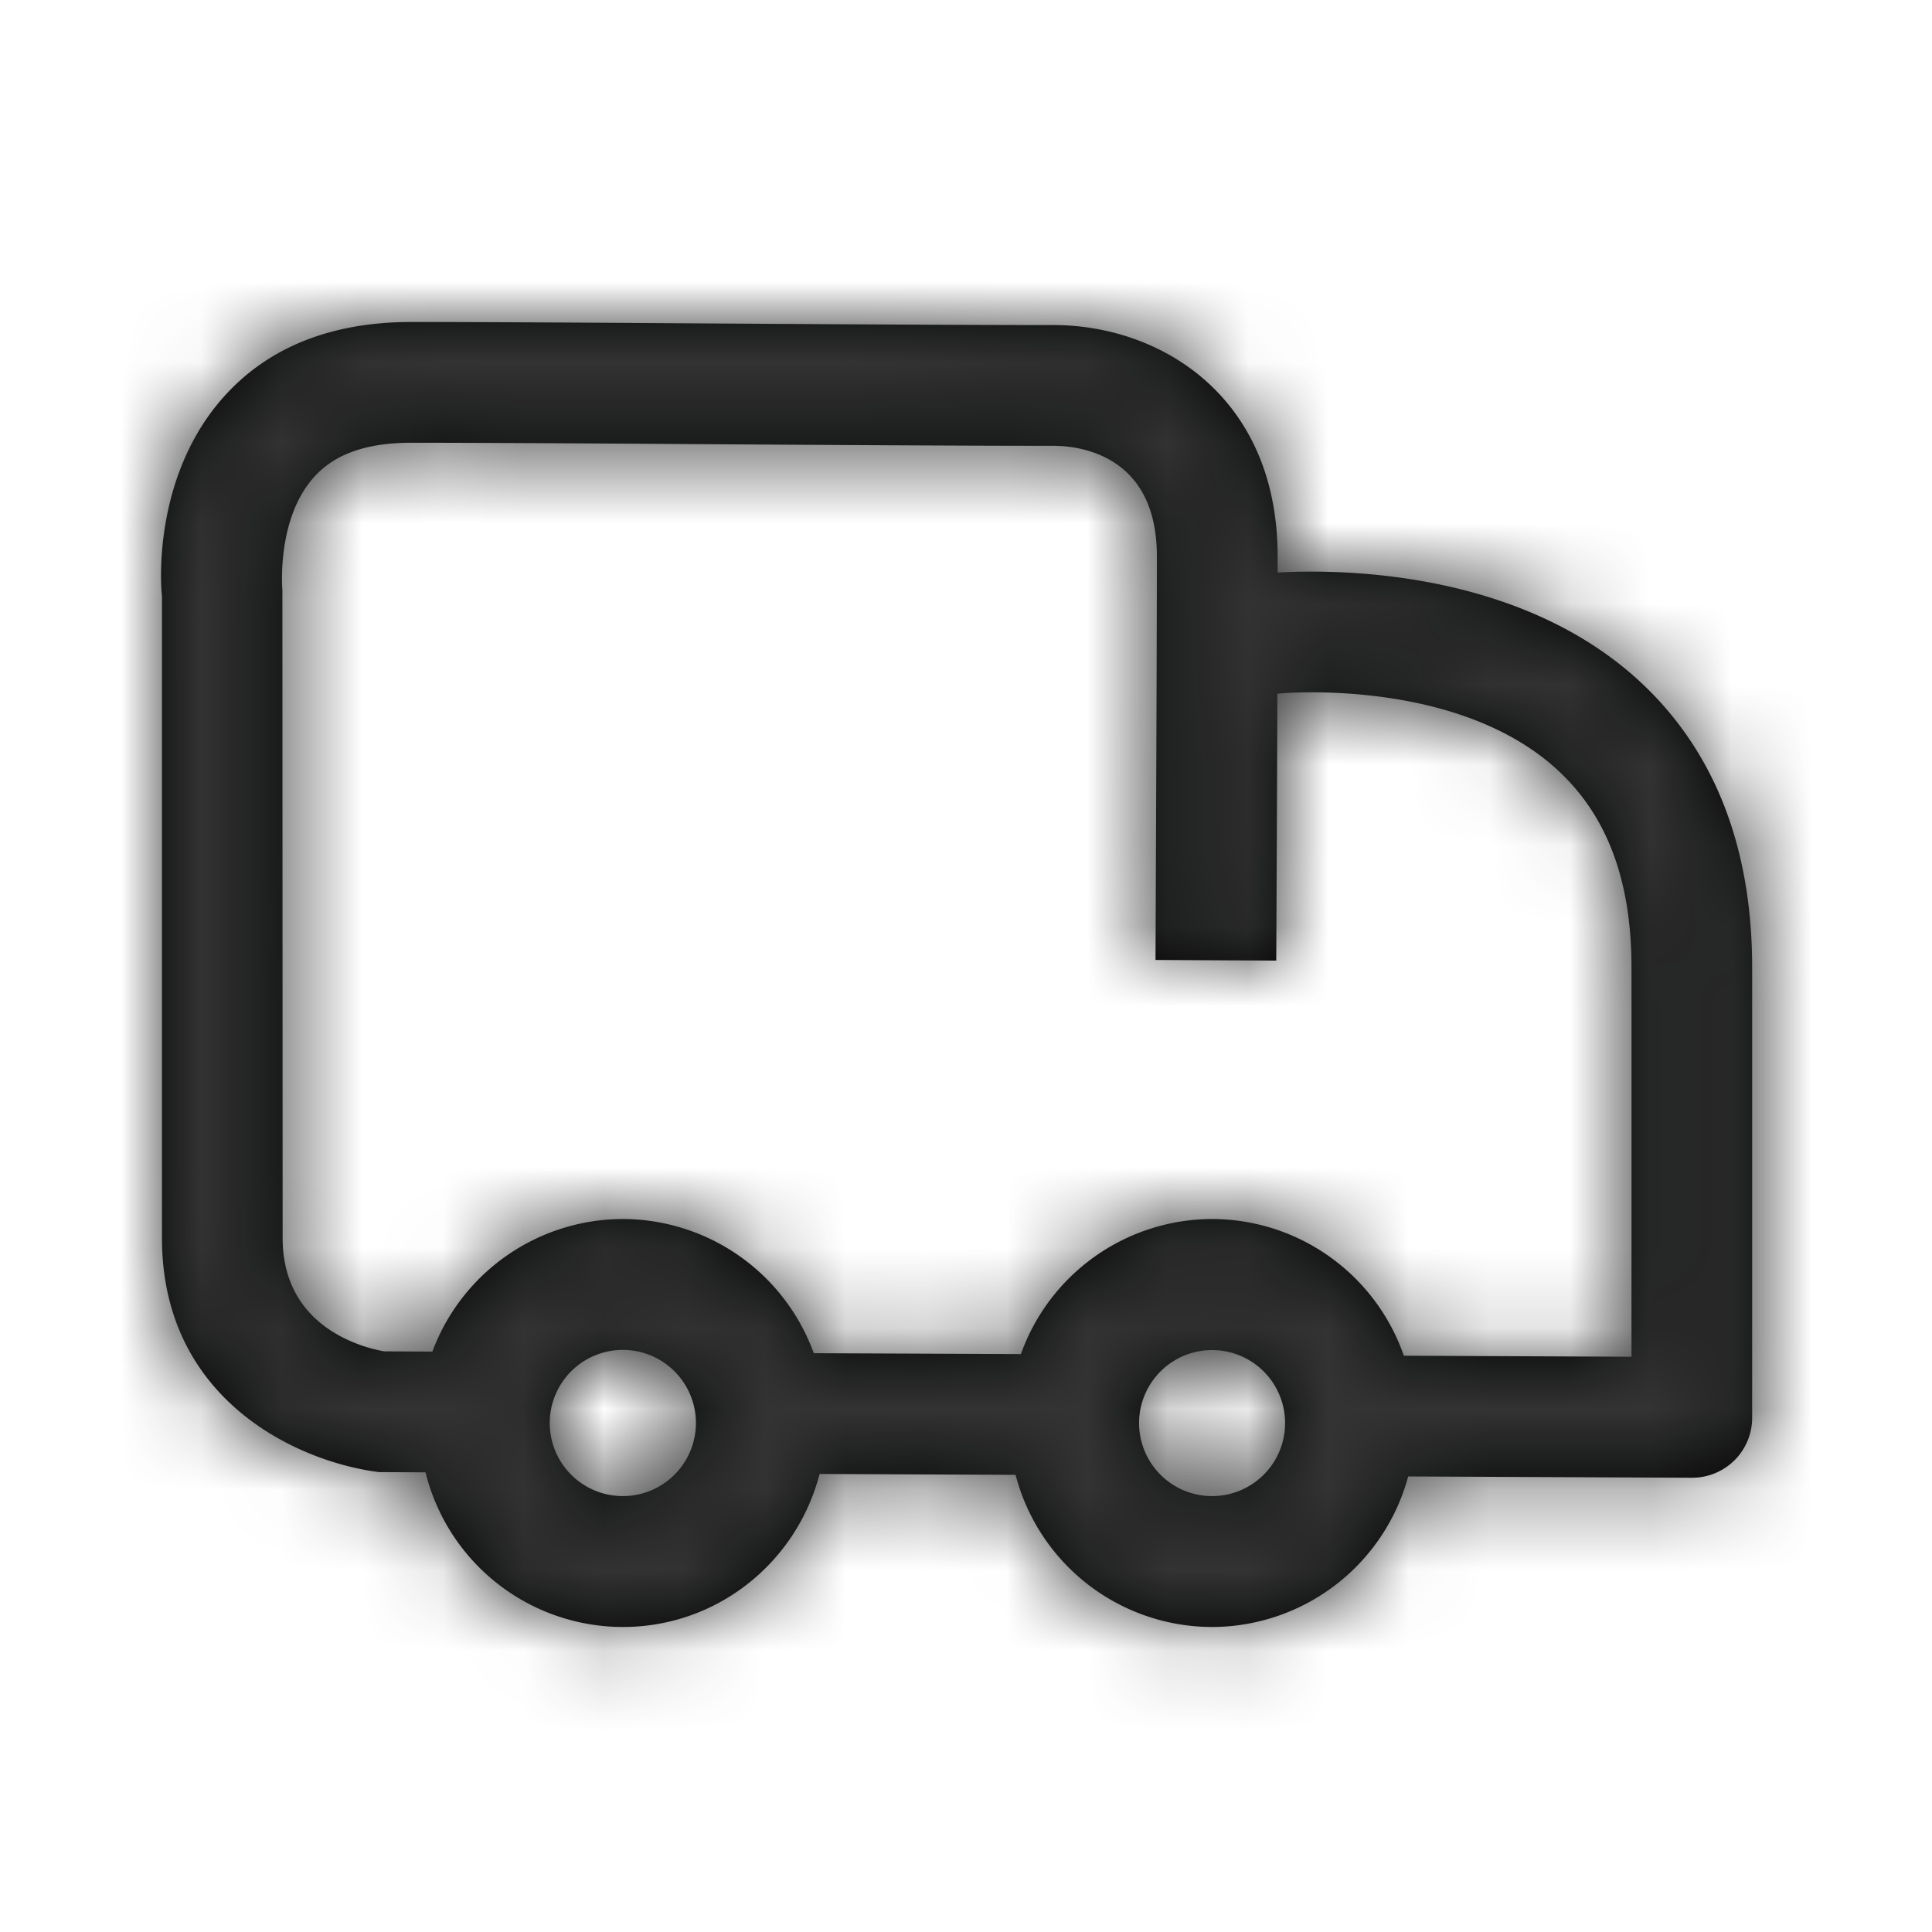<svg xmlns="http://www.w3.org/2000/svg" xmlns:xlink="http://www.w3.org/1999/xlink" viewBox="0 0 24 24"><defs><path id="a" d="M20.267 16.854l-2.828-.013a2.527 2.527 0 00-2.382-1.698 2.528 2.528 0 00-2.375 1.678l-2.573-.011a2.53 2.53 0 00-2.372-1.667 2.53 2.53 0 00-2.366 1.647l-.6-.003c-.288-.052-1.26-.309-1.26-1.409l-.003-8.051c-.001-.009-.076-.886.397-1.405.258-.285.653-.422 1.204-.422.743 0 2.073.007 3.492.017 1.626.01 3.37.021 4.485.021.302 0 1.285.098 1.285 1.37 0 1.266-.017 5.017-.017 5.017l1.5.008s.009-1.79.014-3.315l.02-.002c.024-.004 2.18-.201 3.434.925.636.571.945 1.382.945 2.482v4.831zm-5.21 1.731a.907.907 0 110-1.814.907.907 0 010 1.814zm-7.32 0a.908.908 0 110-1.816.908.908 0 010 1.816zM20.325 8.424c-1.557-1.396-3.85-1.345-4.454-1.312v-.204c0-1.972-1.443-2.87-2.785-2.87-1.113 0-2.853-.011-4.476-.021C7.187 4.007 5.854 4 5.109 4c-.99 0-1.773.311-2.324.924-.904 1.005-.786 2.4-.773 2.477v7.977c0 2.024 1.7 2.784 2.695 2.909l.579.003a2.528 2.528 0 002.45 1.921c1.18 0 2.163-.809 2.445-1.901l2.435.011a2.526 2.526 0 002.44 1.89 2.529 2.529 0 002.437-1.87l3.52.016h.004a.745.745 0 00.749-.75v-5.584c0-1.528-.484-2.738-1.441-3.599z"/></defs><g fill="none" fill-rule="evenodd"><path d="M0 0h24v24H0z"/><mask id="b" fill="#fff"><use xlink:href="#a"/></mask><use fill="#010202" xlink:href="#a"/><g fill="#333" mask="url(#b)"><path d="M0 0h24v24H0z"/></g></g></svg>